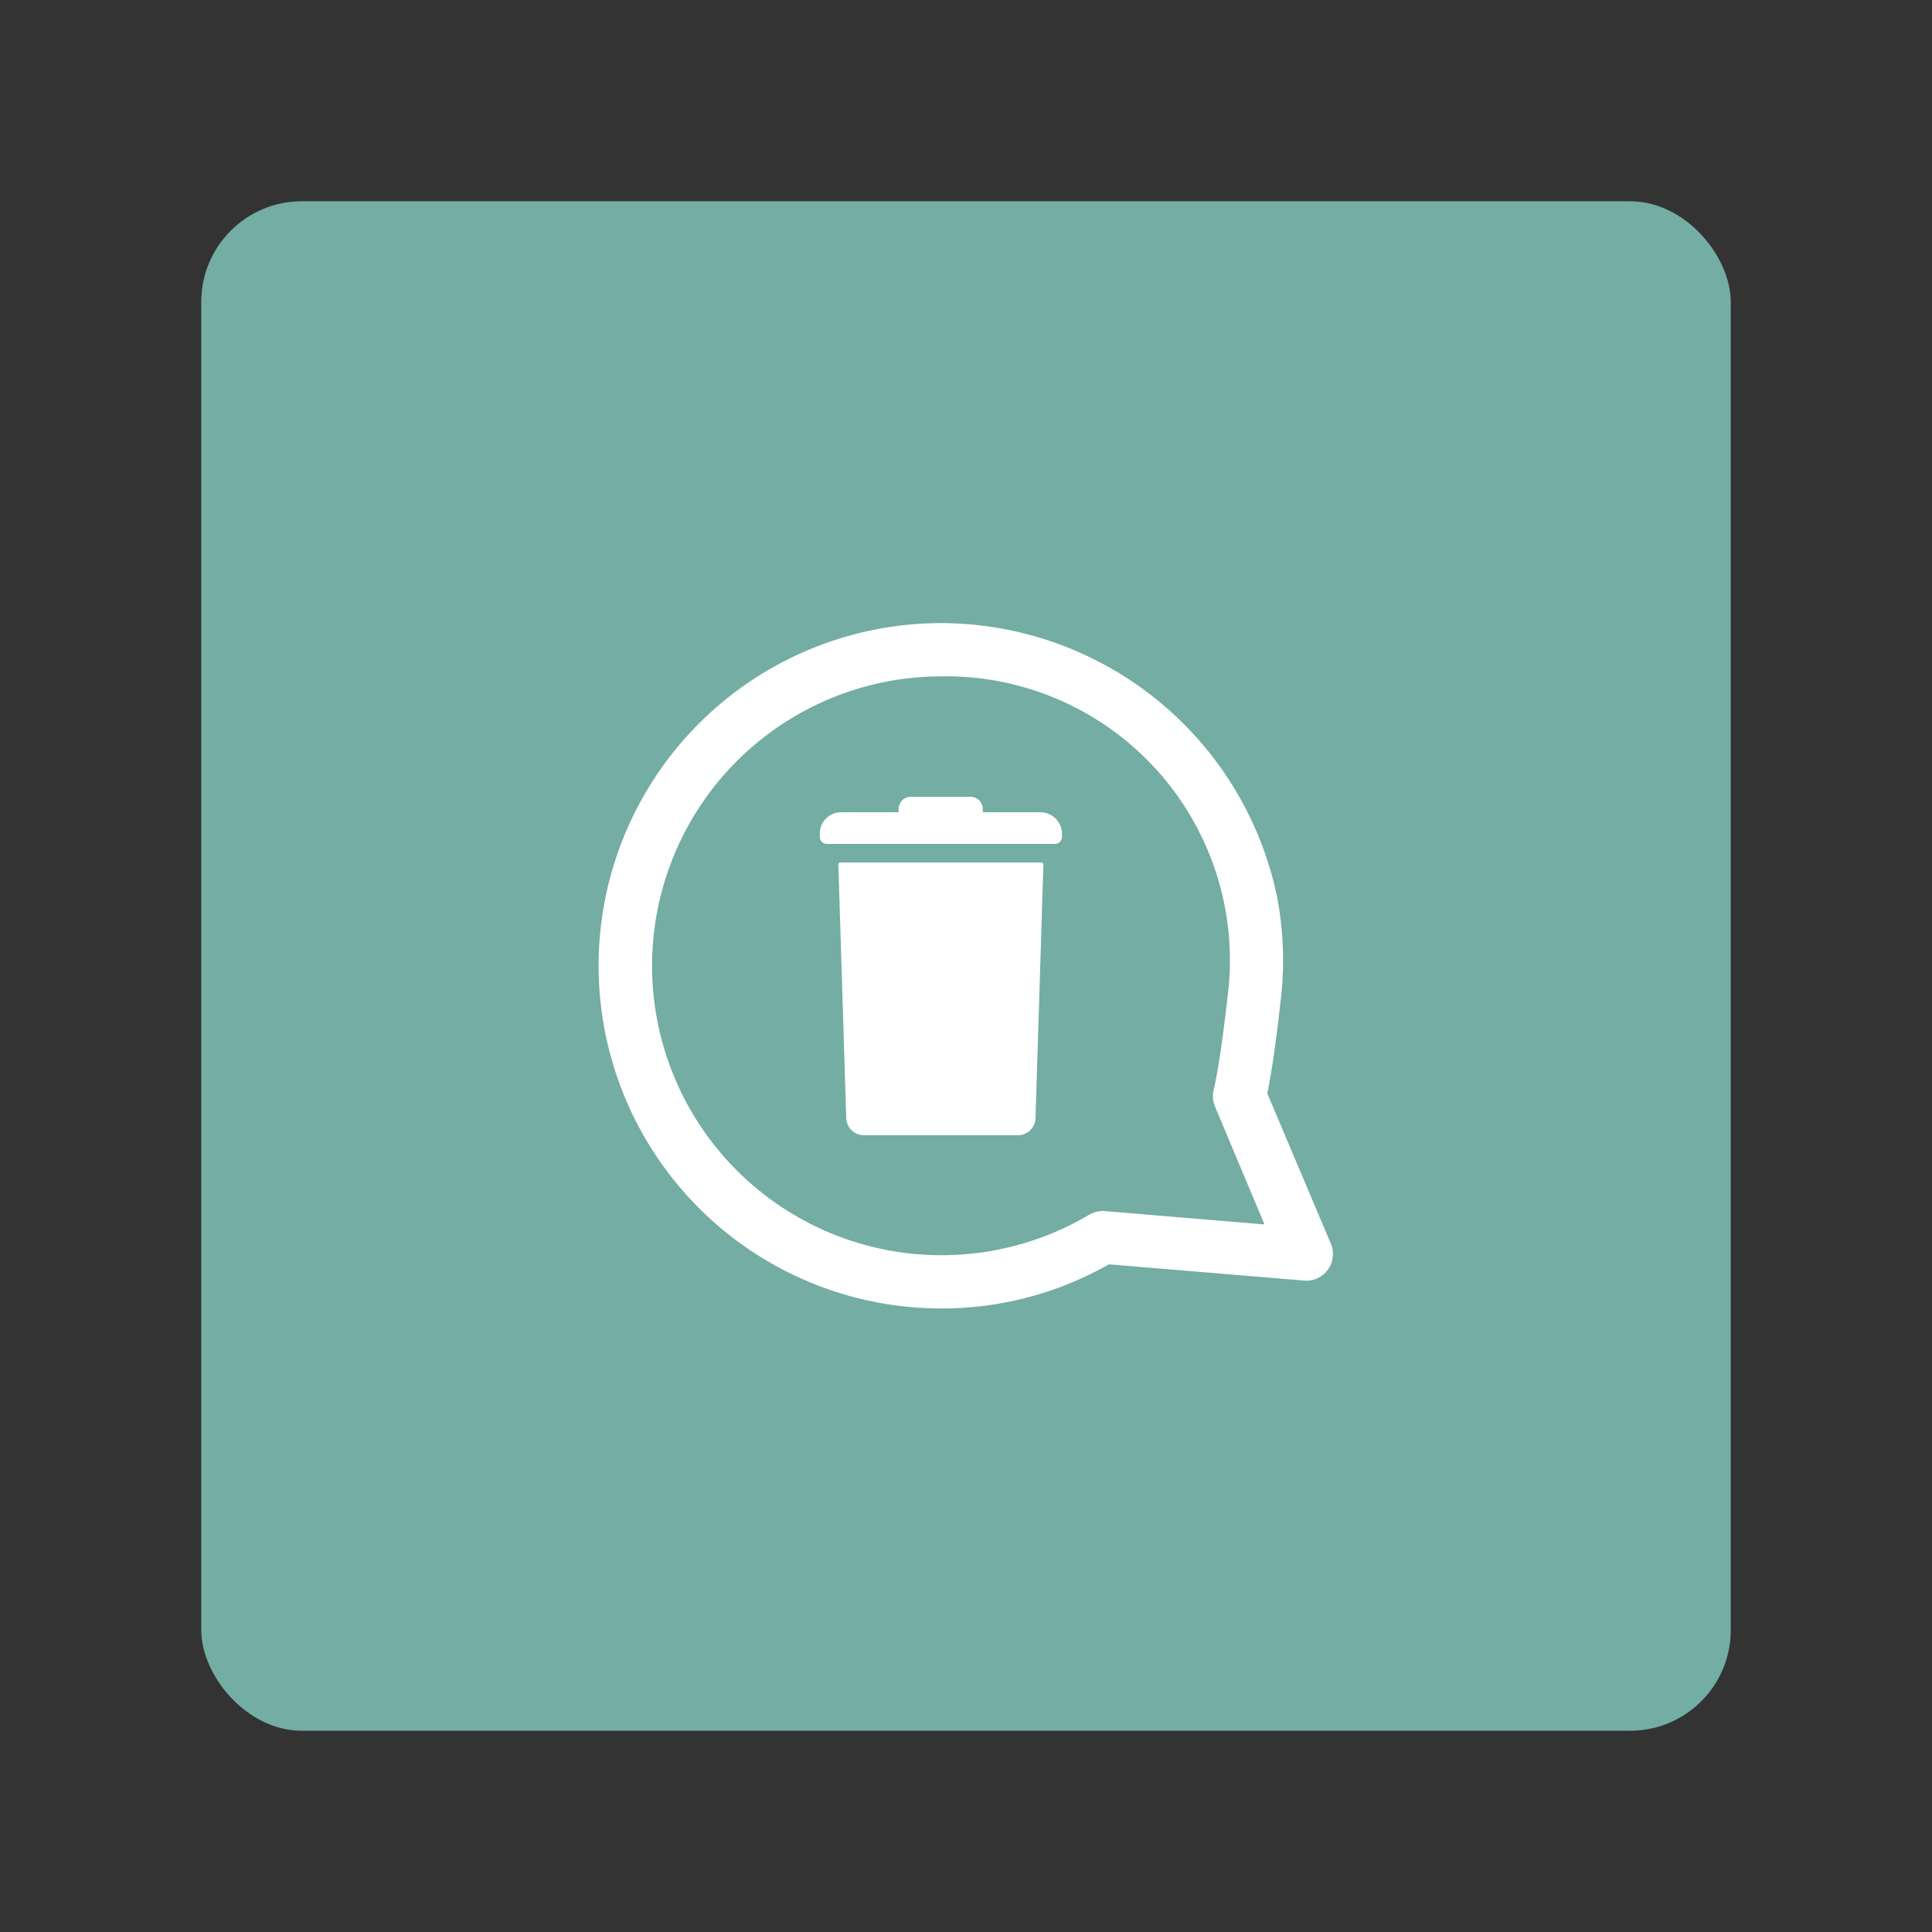 <?xml version="1.0" encoding="UTF-8" standalone="no"?>
<svg
   viewBox="0 0 192 192"
   version="1.1"
   id="svg4475"
   sodipodi:docname="wamr.svg"
   width="192"
   height="192"
   inkscape:version="1.2.2 (b0a8486541, 2022-12-01)"
   inkscape:export-filename="wamr.png"
   inkscape:export-xdpi="96"
   inkscape:export-ydpi="96"
   xmlns:inkscape="http://www.inkscape.org/namespaces/inkscape"
   xmlns:sodipodi="http://sodipodi.sourceforge.net/DTD/sodipodi-0.dtd"
   xmlns="http://www.w3.org/2000/svg"
   xmlns:svg="http://www.w3.org/2000/svg">
  <rect x="0" y="0" width="192" height="192" fill="#333333" stroke="none"/>
  <defs
     id="defs4479" />
  <sodipodi:namedview
     id="namedview4477"
     pagecolor="#505050"
     bordercolor="#eeeeee"
     borderopacity="1"
     inkscape:showpageshadow="0"
     inkscape:pageopacity="0"
     inkscape:pagecheckerboard="0"
     inkscape:deskcolor="#d1d1d1"
     showgrid="false"
     inkscape:zoom="1.5424837"
     inkscape:cx="76.5"
     inkscape:cy="76.824153"
     inkscape:window-width="1884"
     inkscape:window-height="1055"
     inkscape:window-x="36"
     inkscape:window-y="0"
     inkscape:window-maximized="1"
     inkscape:current-layer="svg4475" />
  <rect
     style="fill:#73ada4;stroke-width:3.413;stroke-linecap:round;stroke-linejoin:round;paint-order:stroke fill markers"
     id="rect4602"
     width="152"
     height="152"
     x="20"
     y="20"
     rx="10" />
  <g
     id="g4600"
     transform="matrix(0.933,0,0,0.933,22.128,23.671)">
    <path
       fill="#ffffff"
       d="m 87.09,61.15 h -6.13 a 1.25,1.25 0 0 0 0,-0.35 1.3,1.3 0 0 0 -1.26,-1.3 h -6.4 a 1.3,1.3 0 0 0 -1.3,1.3 1.25,1.25 0 0 0 0,0.35 h -6.13 a 2.27,2.27 0 0 0 -2.27,2.27 v 0.33 a 0.76,0.76 0 0 0 0.77,0.77 h 24.26 a 0.76,0.76 0 0 0 0.77,-0.77 v -0.33 a 2.3,2.3 0 0 0 -2.31,-2.27 z m -21.3,5.35 a 0.21,0.21 0 0 0 -0.21,0.22 l 0.84,27 a 1.88,1.88 0 0 0 1.9,1.83 h 16.36 a 1.88,1.88 0 0 0 1.9,-1.83 l 0.84,-27 A 0.21,0.21 0 0 0 87.21,66.5 Z"
       id="path4471" />
    <path
       fill="#ffffff"
       d="m 76.61,114 a 37.86,37.86 0 0 1 -5.32,-0.38 36.5,36.5 0 0 1 1.44,-72.42 37.44,37.44 0 0 1 3.82,-0.2 36.62,36.62 0 0 1 35.76,29.15 36,36 0 0 1 0.34,11.4 c -0.31,2.85 -0.8,6.69 -1.38,9.55 l 6.77,16 a 2.84,2.84 0 0 1 -1.51,3.72 2.75,2.75 0 0 1 -1.33,0.21 L 94.4,109.3 A 36,36 0 0 1 76.61,114 Z M 76.55,46.67 a 30.83,30.83 0 1 0 15.74,57.35 2.89,2.89 0 0 1 1.68,-0.39 l 17,1.42 -5.27,-12.55 a 2.81,2.81 0 0 1 -0.15,-1.74 c 0.61,-2.64 1.13,-6.8 1.47,-9.82 A 30.25,30.25 0 0 0 76.55,46.67 Z"
       id="path4473" />
  </g>
</svg>
